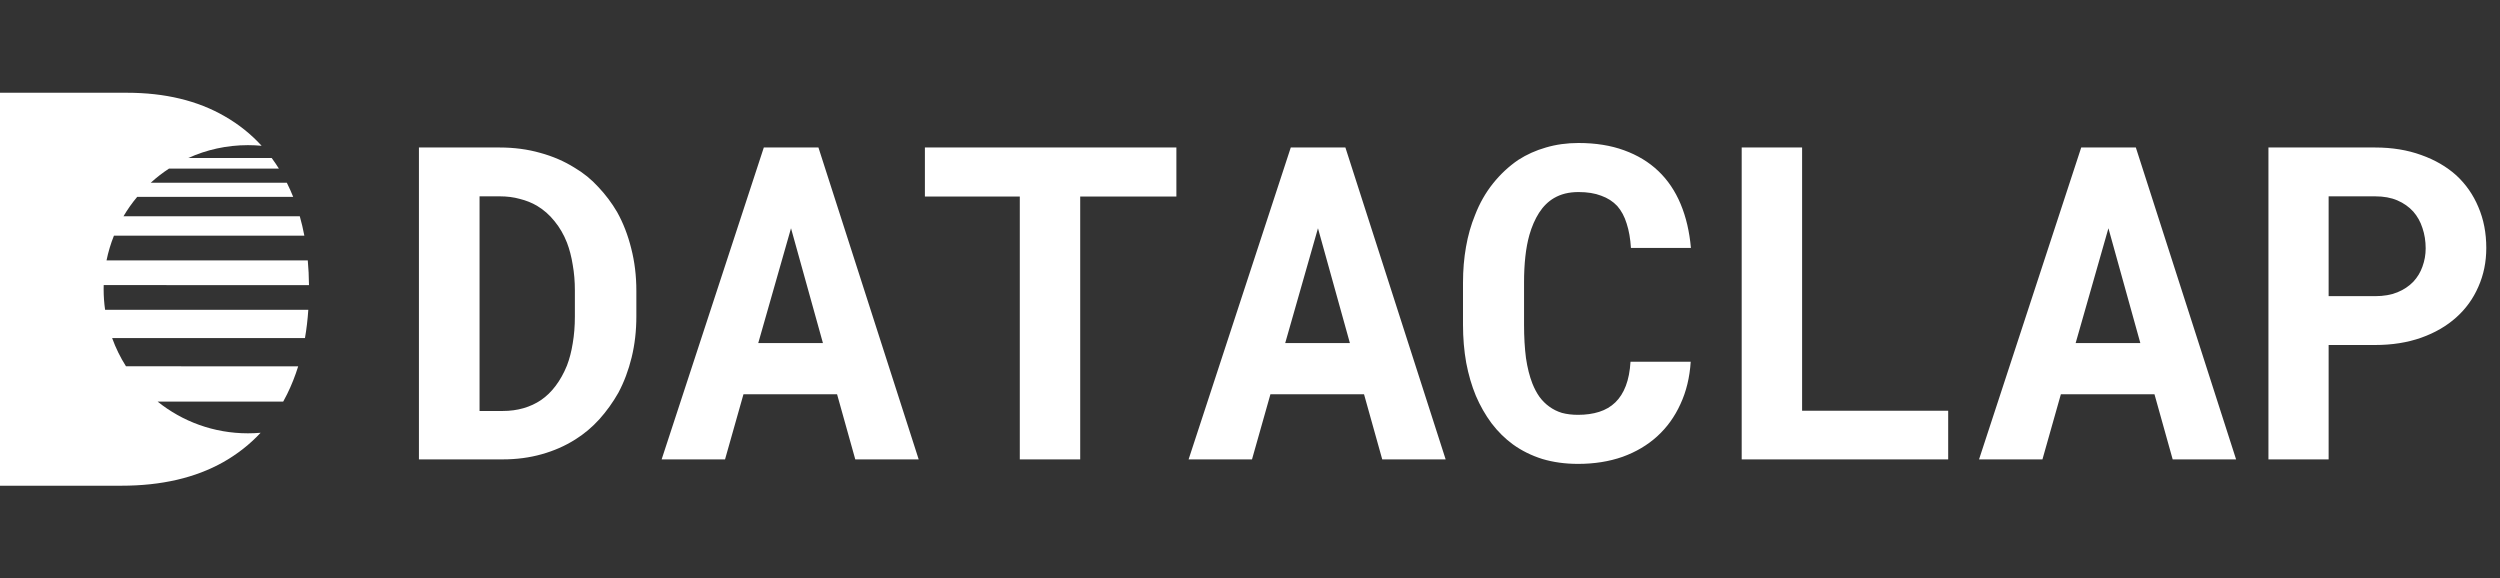 <svg width="3989" height="923" viewBox="0 0 3989 923" fill="none" xmlns="http://www.w3.org/2000/svg">
<rect x="0" y="0" width="3989" height="923" fill="#333333" stroke="none"/>
<g clip-path="url(#clip0_613_2)">
<path fill-rule="evenodd" clip-rule="evenodd" d="M0 775H193.786C257.564 775 311.735 762.447 356.297 737.342C378.883 724.516 398.74 708.91 415.864 690.524C409.193 691.103 402.44 691.4 395.619 691.4C341.061 691.4 290.932 672.454 251.479 640.791L396.653 640.814V640.809L451.868 640.803C454.022 636.937 456.098 632.991 458.097 628.965C465.03 614.937 470.933 600.105 475.804 584.469L396.672 584.48V584.482L201.026 584.455C192.095 570.393 184.651 555.297 178.914 539.386L396.653 539.419L486.603 539.405C489.119 524.957 490.898 509.934 491.94 494.34L396.672 494.355L167.693 494.321C166.158 483.602 165.364 472.644 165.364 461.5C165.364 459.289 165.396 457.086 165.458 454.889L396.653 454.925V454.923L493.025 454.908C492.891 441.359 492.244 428.215 491.088 415.478L396.672 415.493L169.983 415.459C172.755 401.841 176.734 388.659 181.802 376.029L396.653 376.063L485.627 376.048C483.607 365.393 481.175 355.067 478.332 345.068L396.672 345.079L197.044 345.051C203.492 334.114 210.821 323.756 218.932 314.075L396.653 314.101L467.782 314.088C464.902 306.902 461.775 299.911 458.403 293.116C458.145 292.595 457.888 292.076 457.626 291.558L396.672 291.567V291.569L240.557 291.546C249.625 283.292 259.358 275.752 269.665 269.015L396.653 269.034L445 269.025C441.358 263.19 437.529 257.558 433.51 252.128L396.672 252.134L300.392 252.12C329.414 238.941 361.658 231.6 395.619 231.6C402.991 231.6 410.282 231.946 417.476 232.622C400.567 214.091 380.991 198.436 358.751 185.657C315.415 160.552 263.287 148 202.372 148H0V775Z" fill="white"/>
</g>
<path d="M668.443 733V235.344H797.301C820.315 235.344 841.848 238.192 861.9 243.889C881.952 249.357 900.182 257.219 916.588 267.473C930.943 275.904 943.704 286.271 954.869 298.576C966.262 310.653 976.174 323.869 984.605 338.225C994.404 355.77 1001.92 375.139 1007.16 396.33C1012.63 417.521 1015.37 440.08 1015.37 464.006V505.021C1015.37 528.036 1012.86 549.797 1007.85 570.305C1002.83 590.812 995.771 609.611 986.656 626.701C977.997 641.968 967.857 656.096 956.236 669.084C944.615 681.844 931.855 692.554 917.955 701.213C901.777 711.467 883.889 719.328 864.293 724.797C844.924 730.266 824.189 733 802.086 733H668.443ZM765.172 313.273V655.754H802.086C813.935 655.754 824.986 654.273 835.24 651.311C845.494 648.348 854.837 644.019 863.268 638.322C871.926 632.398 879.674 624.878 886.51 615.764C893.574 606.421 899.612 595.598 904.625 583.293C908.727 572.583 911.803 560.734 913.854 547.746C916.132 534.53 917.271 520.288 917.271 505.021V463.322C917.271 448.967 916.132 435.409 913.854 422.648C911.803 409.66 908.727 397.811 904.625 387.102C899.612 374.341 893.004 362.948 884.801 352.922C876.826 342.896 867.483 334.693 856.773 328.312C848.57 323.527 839.456 319.882 829.43 317.375C819.632 314.641 808.922 313.273 797.301 313.273H765.172ZM1335.63 629.094H1186.27L1156.87 733H1055.7L1218.74 235.344H1305.89L1465.86 733H1364.68L1335.63 629.094ZM1209.85 547.404H1313.07L1262.14 364.201L1209.85 547.404ZM1877.04 313.615H1723.57V733H1627.18V313.615H1475.77V235.344H1877.04V313.615ZM2176.45 629.094H2027.09L1997.69 733H1896.52L2059.56 235.344H2146.71L2306.68 733H2205.5L2176.45 629.094ZM2050.67 547.404H2153.89L2102.96 364.201L2050.67 547.404ZM2697.69 577.141C2696.1 602.206 2690.63 624.764 2681.29 644.816C2672.17 664.868 2659.87 681.958 2644.37 696.086C2628.88 710.214 2610.42 721.151 2589 728.898C2567.58 736.418 2543.88 740.178 2517.91 740.178C2497.4 740.178 2478.37 737.557 2460.83 732.316C2443.51 726.848 2427.9 719.1 2414 709.074C2401.24 699.732 2389.85 688.452 2379.82 675.236C2370.02 662.02 2361.71 647.437 2354.87 631.486C2348.26 615.536 2343.13 597.99 2339.49 578.85C2336.07 559.709 2334.36 539.429 2334.36 518.01V451.018C2334.36 430.965 2335.96 411.939 2339.15 393.938C2342.34 375.708 2347.12 358.846 2353.5 343.352C2360.79 324.439 2370.36 307.577 2382.21 292.766C2394.06 277.954 2407.51 265.422 2422.54 255.168C2435.99 246.509 2450.69 239.901 2466.64 235.344C2482.82 230.559 2500.13 228.166 2518.59 228.166C2545.93 228.166 2570.2 232.04 2591.39 239.787C2612.81 247.535 2631.04 258.586 2646.08 272.941C2661.12 287.297 2672.97 304.842 2681.63 325.578C2690.29 346.314 2695.75 369.67 2698.03 395.646H2602.33C2601.42 380.835 2599.14 367.847 2595.49 356.682C2592.08 345.516 2587.06 336.174 2580.46 328.654C2573.62 321.363 2565.07 315.894 2554.82 312.248C2544.79 308.374 2532.72 306.438 2518.59 306.438C2511.07 306.438 2504.01 307.235 2497.4 308.83C2491.02 310.425 2485.09 312.818 2479.62 316.008C2470.28 321.477 2462.31 329.338 2455.7 339.592C2449.32 349.618 2444.19 361.353 2440.32 374.797C2437.36 385.279 2435.19 396.9 2433.82 409.66C2432.46 422.193 2431.77 435.751 2431.77 450.334V518.01C2431.77 537.834 2432.8 555.607 2434.85 571.33C2437.13 586.825 2440.55 600.383 2445.1 612.004C2448.29 619.979 2452.05 627.043 2456.38 633.195C2460.94 639.348 2466.07 644.475 2471.76 648.576C2477.92 653.133 2484.75 656.551 2492.27 658.83C2500.02 660.881 2508.56 661.906 2517.91 661.906C2530.44 661.906 2541.72 660.311 2551.74 657.121C2561.77 653.931 2570.32 648.918 2577.38 642.082C2584.44 635.246 2590.03 626.473 2594.13 615.764C2598.23 605.054 2600.74 592.18 2601.65 577.141H2697.69ZM2875.43 655.412H3108.53V733H2779.04V235.344H2875.43V655.412ZM3437.68 629.094H3288.32L3258.92 733H3157.75L3320.79 235.344H3407.95L3567.91 733H3466.73L3437.68 629.094ZM3311.9 547.404H3415.12L3364.2 364.201L3311.9 547.404ZM3715.56 550.48V733H3619.52V235.344H3789.73C3816.85 235.344 3841.34 239.331 3863.22 247.307C3885.09 255.054 3903.78 265.878 3919.27 279.777C3934.54 293.905 3946.28 310.767 3954.48 330.363C3962.91 349.96 3967.12 371.721 3967.12 395.646C3967.12 417.977 3962.91 438.599 3954.48 457.512C3946.28 476.424 3934.54 492.717 3919.27 506.389C3903.78 520.288 3885.09 531.112 3863.22 538.859C3841.34 546.607 3816.85 550.48 3789.73 550.48H3715.56ZM3715.56 472.551H3789.73C3803.4 472.551 3815.25 470.5 3825.28 466.398C3835.31 462.297 3843.74 456.714 3850.57 449.65C3857.18 442.587 3862.08 434.497 3865.27 425.383C3868.69 416.04 3870.4 406.356 3870.4 396.33C3870.4 384.709 3868.69 373.885 3865.27 363.859C3862.08 353.833 3857.18 345.061 3850.57 337.541C3843.74 330.021 3835.31 324.097 3825.28 319.768C3815.25 315.438 3803.4 313.273 3789.73 313.273H3715.56V472.551Z" fill="white"/>
<defs>
<clipPath id="clip0_613_2">
<rect width="494" height="627" fill="white" transform="translate(0 148)"/>
</clipPath>
</defs>
</svg>
